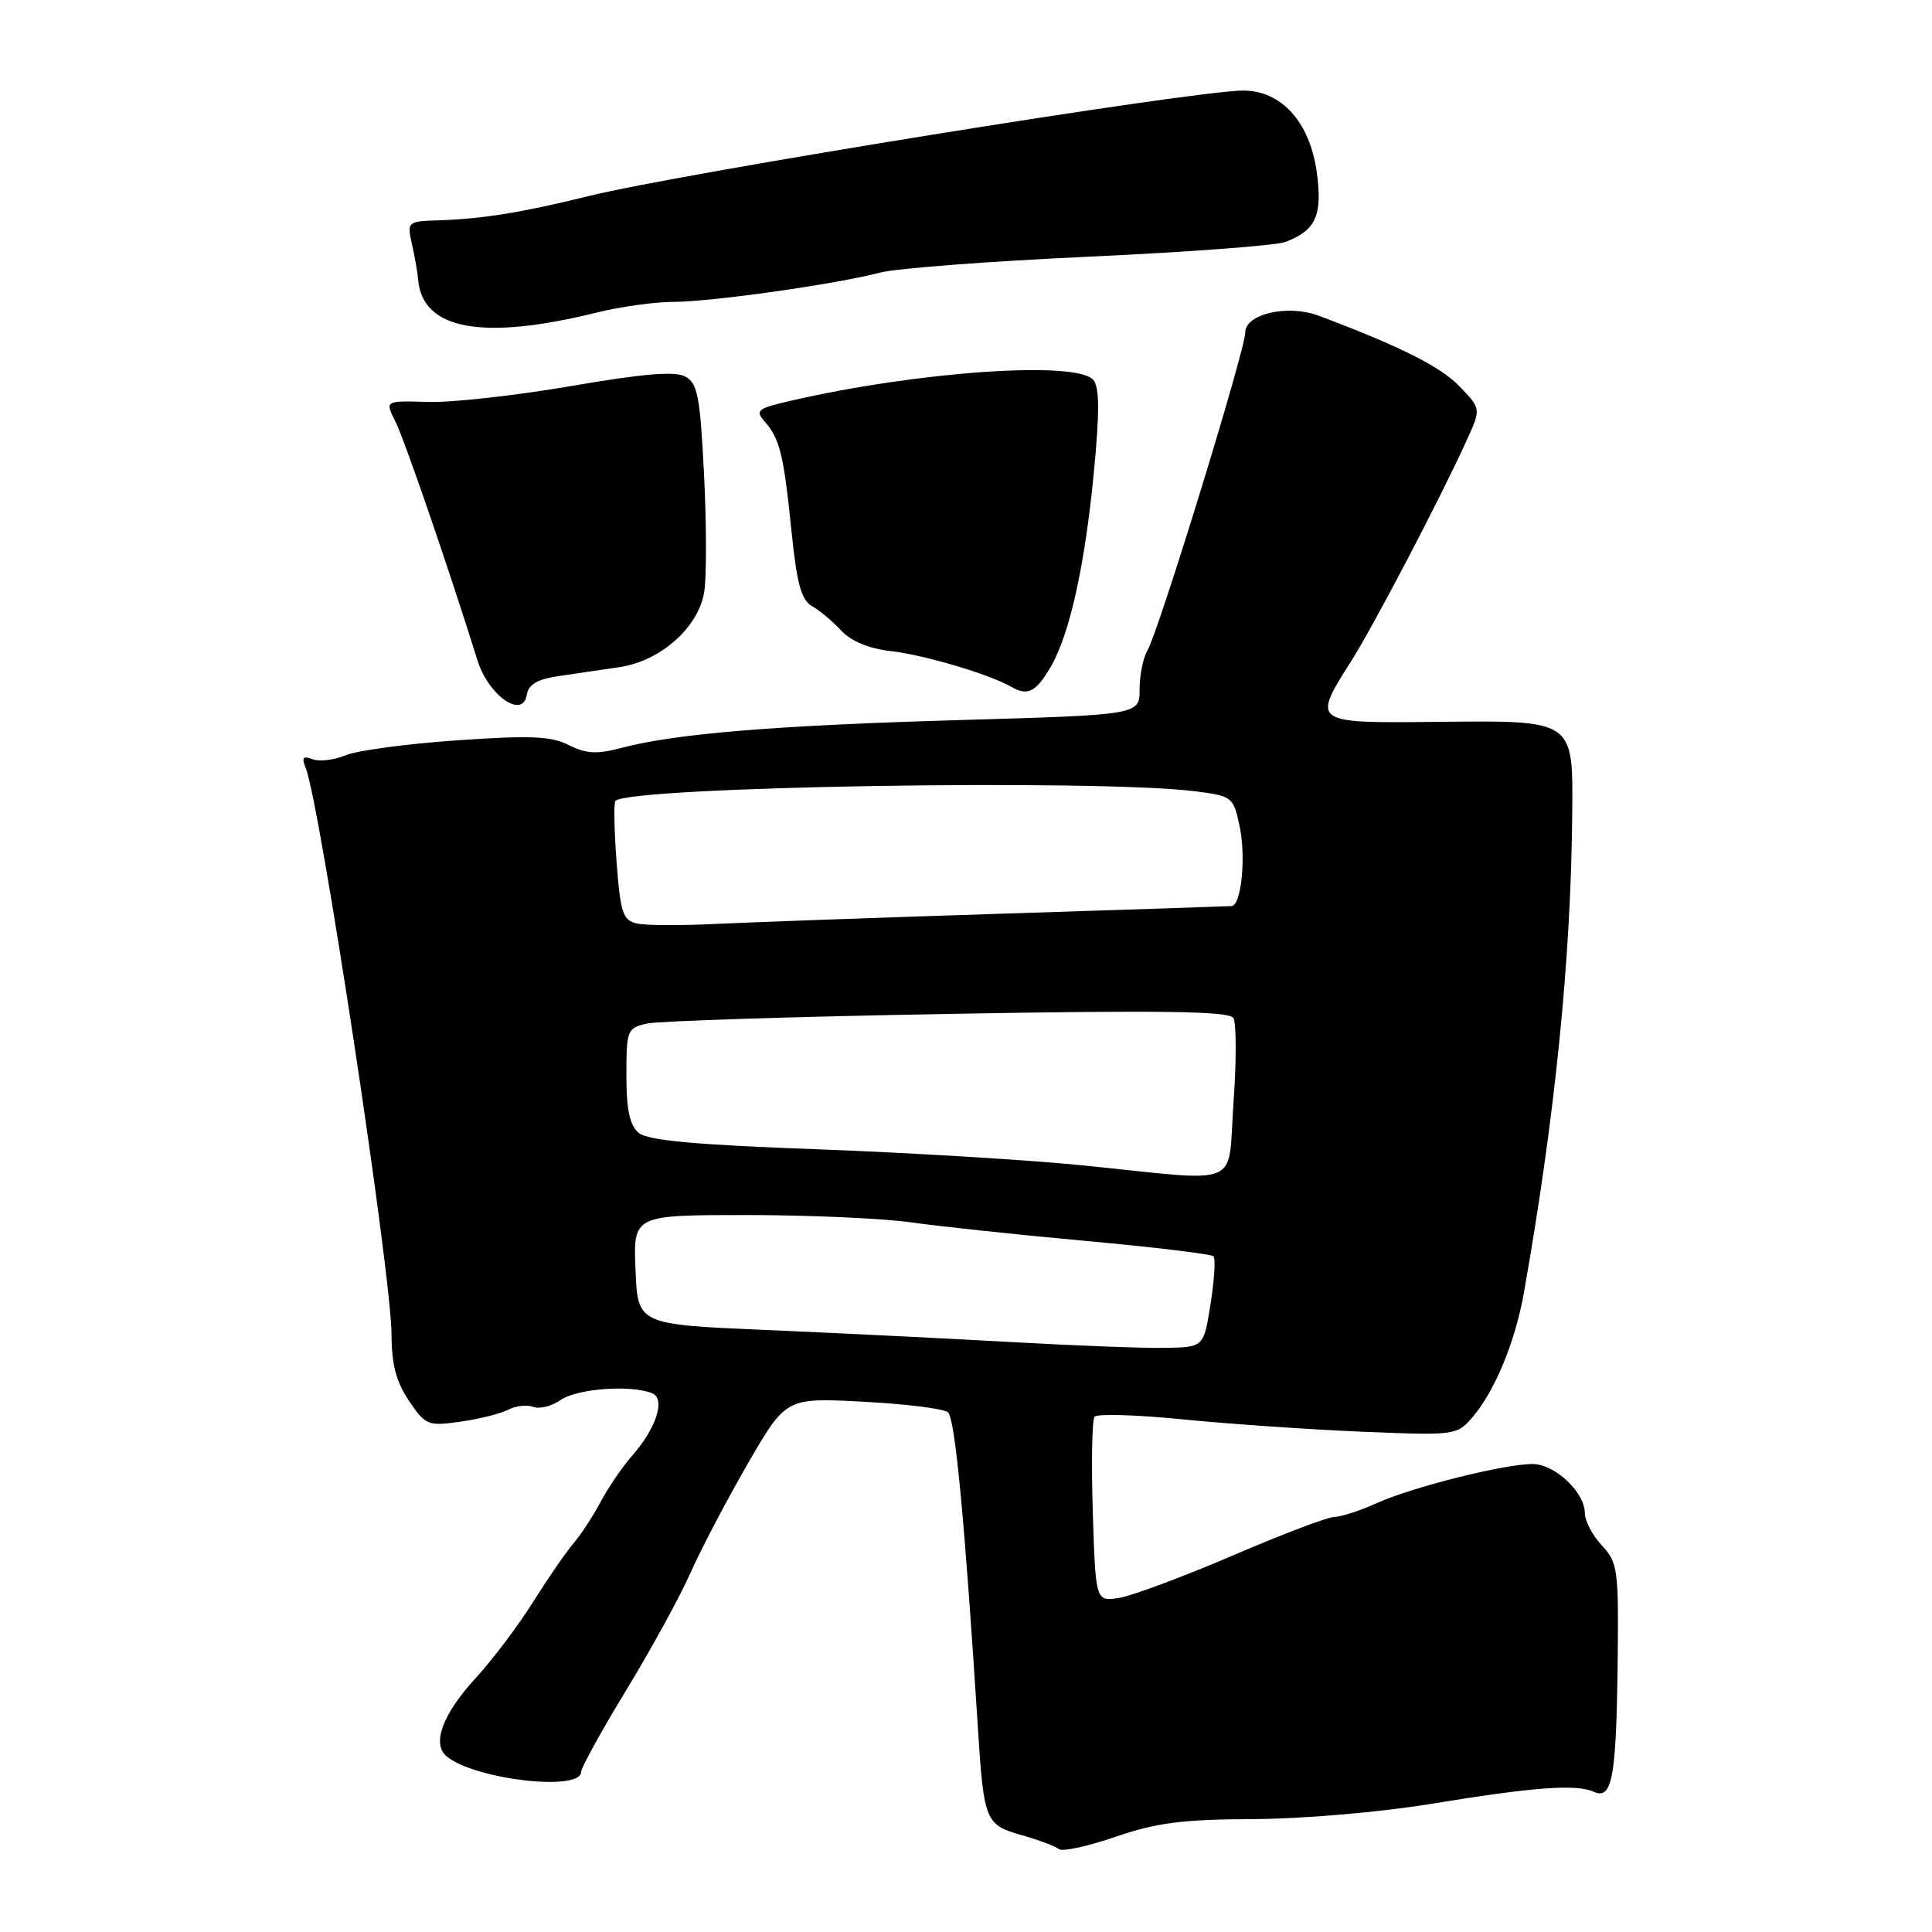 <?xml version="1.0" encoding="UTF-8" standalone="no"?>
<!DOCTYPE svg PUBLIC "-//W3C//DTD SVG 1.1//EN" "http://www.w3.org/Graphics/SVG/1.1/DTD/svg11.dtd" >
<svg xmlns="http://www.w3.org/2000/svg" xmlns:xlink="http://www.w3.org/1999/xlink" version="1.1" viewBox="0 0 256 256">
 <g >
 <path fill="currentColor"
d=" M 166.00 241.04 C 172.45 241.02 182.77 240.14 189.50 239.04 C 203.40 236.77 208.82 236.37 211.21 237.43 C 213.63 238.50 214.17 235.53 214.35 220.12 C 214.49 207.97 214.36 207.03 212.25 204.77 C 211.01 203.45 210.00 201.53 210.00 200.50 C 210.00 197.73 206.03 194.00 203.08 193.99 C 199.35 193.98 187.17 197.03 182.43 199.17 C 180.20 200.18 177.67 201.00 176.81 201.00 C 175.95 201.00 169.91 203.29 163.38 206.10 C 156.84 208.90 150.08 211.43 148.34 211.72 C 145.18 212.23 145.18 212.23 144.80 200.37 C 144.60 193.84 144.70 188.15 145.03 187.73 C 145.36 187.31 150.55 187.46 156.57 188.06 C 162.58 188.66 173.23 189.40 180.24 189.70 C 192.72 190.22 193.03 190.19 195.04 187.87 C 198.05 184.40 200.77 177.83 201.93 171.27 C 206.07 147.83 208.17 126.99 208.33 107.74 C 208.43 95.32 208.64 95.46 190.46 95.65 C 173.84 95.83 173.83 95.82 179.02 87.63 C 182.07 82.82 190.92 65.90 194.37 58.29 C 196.25 54.16 196.25 54.16 193.37 51.17 C 190.88 48.58 185.46 45.86 174.72 41.83 C 170.64 40.30 165.00 41.59 165.00 44.06 C 165.00 46.38 153.52 83.69 152.02 86.24 C 151.46 87.19 151.00 89.49 151.00 91.35 C 151.00 94.72 151.00 94.72 127.25 95.41 C 102.71 96.12 89.51 97.21 82.38 99.09 C 79.10 99.96 77.68 99.89 75.38 98.73 C 73.04 97.54 70.27 97.42 60.55 98.10 C 53.98 98.55 47.35 99.44 45.82 100.07 C 44.29 100.71 42.30 100.95 41.41 100.60 C 40.15 100.12 39.94 100.38 40.50 101.74 C 42.39 106.38 51.88 168.95 51.88 176.86 C 51.89 180.79 52.50 183.11 54.19 185.62 C 56.39 188.86 56.71 188.99 61.00 188.38 C 63.48 188.03 66.32 187.32 67.33 186.80 C 68.33 186.27 69.83 186.11 70.66 186.42 C 71.49 186.74 73.13 186.32 74.30 185.50 C 76.44 184.01 83.46 183.47 86.36 184.59 C 88.25 185.31 87.00 189.22 83.67 193.00 C 82.46 194.38 80.62 197.07 79.59 199.00 C 78.56 200.93 76.94 203.40 75.99 204.50 C 75.04 205.60 72.63 209.10 70.63 212.28 C 68.63 215.46 65.22 219.97 63.07 222.31 C 58.66 227.10 57.17 231.07 59.19 232.73 C 62.92 235.81 77.00 237.43 77.00 234.78 C 77.00 234.24 79.70 229.34 83.01 223.90 C 86.32 218.46 90.14 211.48 91.50 208.39 C 92.87 205.31 96.27 198.82 99.06 193.99 C 104.14 185.20 104.14 185.20 114.32 185.73 C 119.92 186.02 124.99 186.65 125.59 187.12 C 126.55 187.87 127.79 200.97 129.58 229.00 C 130.36 241.31 130.56 241.80 135.36 243.16 C 137.64 243.81 139.86 244.64 140.30 245.01 C 140.73 245.39 144.11 244.66 147.80 243.39 C 153.23 241.52 156.68 241.08 166.00 241.04 Z  M 74.06 89.58 C 76.23 89.26 79.84 88.73 82.08 88.40 C 87.52 87.60 92.55 83.14 93.31 78.45 C 93.63 76.48 93.62 69.48 93.29 62.89 C 92.77 52.50 92.44 50.77 90.79 49.89 C 89.43 49.16 85.18 49.51 75.70 51.15 C 68.44 52.40 59.91 53.35 56.75 53.26 C 51.00 53.09 51.00 53.09 52.37 55.80 C 53.56 58.14 59.43 75.21 63.26 87.48 C 64.72 92.17 69.27 95.35 69.81 92.05 C 70.03 90.69 71.22 89.99 74.06 89.58 Z  M 139.21 88.39 C 141.73 84.07 143.75 74.98 144.94 62.60 C 145.71 54.63 145.69 51.34 144.88 50.35 C 142.72 47.75 121.66 49.20 104.70 53.12 C 100.36 54.12 100.03 54.39 101.33 55.86 C 103.34 58.16 103.85 60.26 104.88 70.40 C 105.58 77.32 106.18 79.52 107.59 80.31 C 108.58 80.86 110.32 82.32 111.45 83.54 C 112.77 84.96 115.12 85.94 118.00 86.27 C 122.44 86.77 131.09 89.33 134.00 91.01 C 136.17 92.26 137.26 91.71 139.21 88.39 Z  M 79.14 41.40 C 82.25 40.63 86.79 40.00 89.23 40.00 C 94.24 40.00 110.83 37.65 116.66 36.11 C 118.77 35.56 131.21 34.61 144.29 34.01 C 157.38 33.41 169.09 32.53 170.33 32.06 C 174.36 30.53 175.26 28.53 174.48 22.83 C 173.56 16.17 169.80 12.00 164.72 12.00 C 158.17 12.00 90.44 22.92 78.00 25.98 C 69.11 28.17 64.03 28.99 58.21 29.19 C 53.95 29.33 53.92 29.36 54.60 32.42 C 54.98 34.11 55.34 36.17 55.40 37.00 C 55.93 43.70 63.89 45.17 79.14 41.40 Z  M 134.00 177.83 C 125.47 177.35 110.85 176.63 101.50 176.23 C 84.50 175.50 84.50 175.50 84.21 168.25 C 83.91 161.00 83.91 161.00 98.94 161.00 C 107.20 161.00 117.01 161.44 120.73 161.97 C 124.45 162.50 134.87 163.61 143.88 164.43 C 152.89 165.25 160.50 166.17 160.79 166.46 C 161.09 166.75 160.91 169.58 160.41 172.75 C 159.50 178.50 159.50 178.50 154.50 178.60 C 151.75 178.66 142.53 178.31 134.00 177.83 Z  M 143.50 154.42 C 136.35 153.70 120.55 152.74 108.39 152.29 C 92.18 151.70 85.85 151.12 84.64 150.12 C 83.44 149.12 83.00 147.08 83.00 142.49 C 83.00 136.48 83.11 136.21 85.75 135.62 C 87.26 135.29 105.19 134.71 125.60 134.35 C 153.71 133.85 162.87 133.98 163.42 134.88 C 163.83 135.53 163.84 140.55 163.45 146.03 C 162.63 157.61 165.03 156.60 143.50 154.42 Z  M 84.39 122.37 C 82.54 121.95 82.21 120.97 81.70 114.22 C 81.38 110.00 81.31 106.36 81.55 106.12 C 83.45 104.21 145.53 103.20 158.46 104.86 C 163.28 105.48 163.44 105.61 164.26 109.50 C 165.12 113.58 164.48 119.95 163.20 120.06 C 162.82 120.09 149.22 120.54 133.00 121.06 C 116.78 121.58 99.67 122.19 95.00 122.42 C 90.33 122.65 85.55 122.63 84.39 122.37 Z "/>
</g>
</svg>